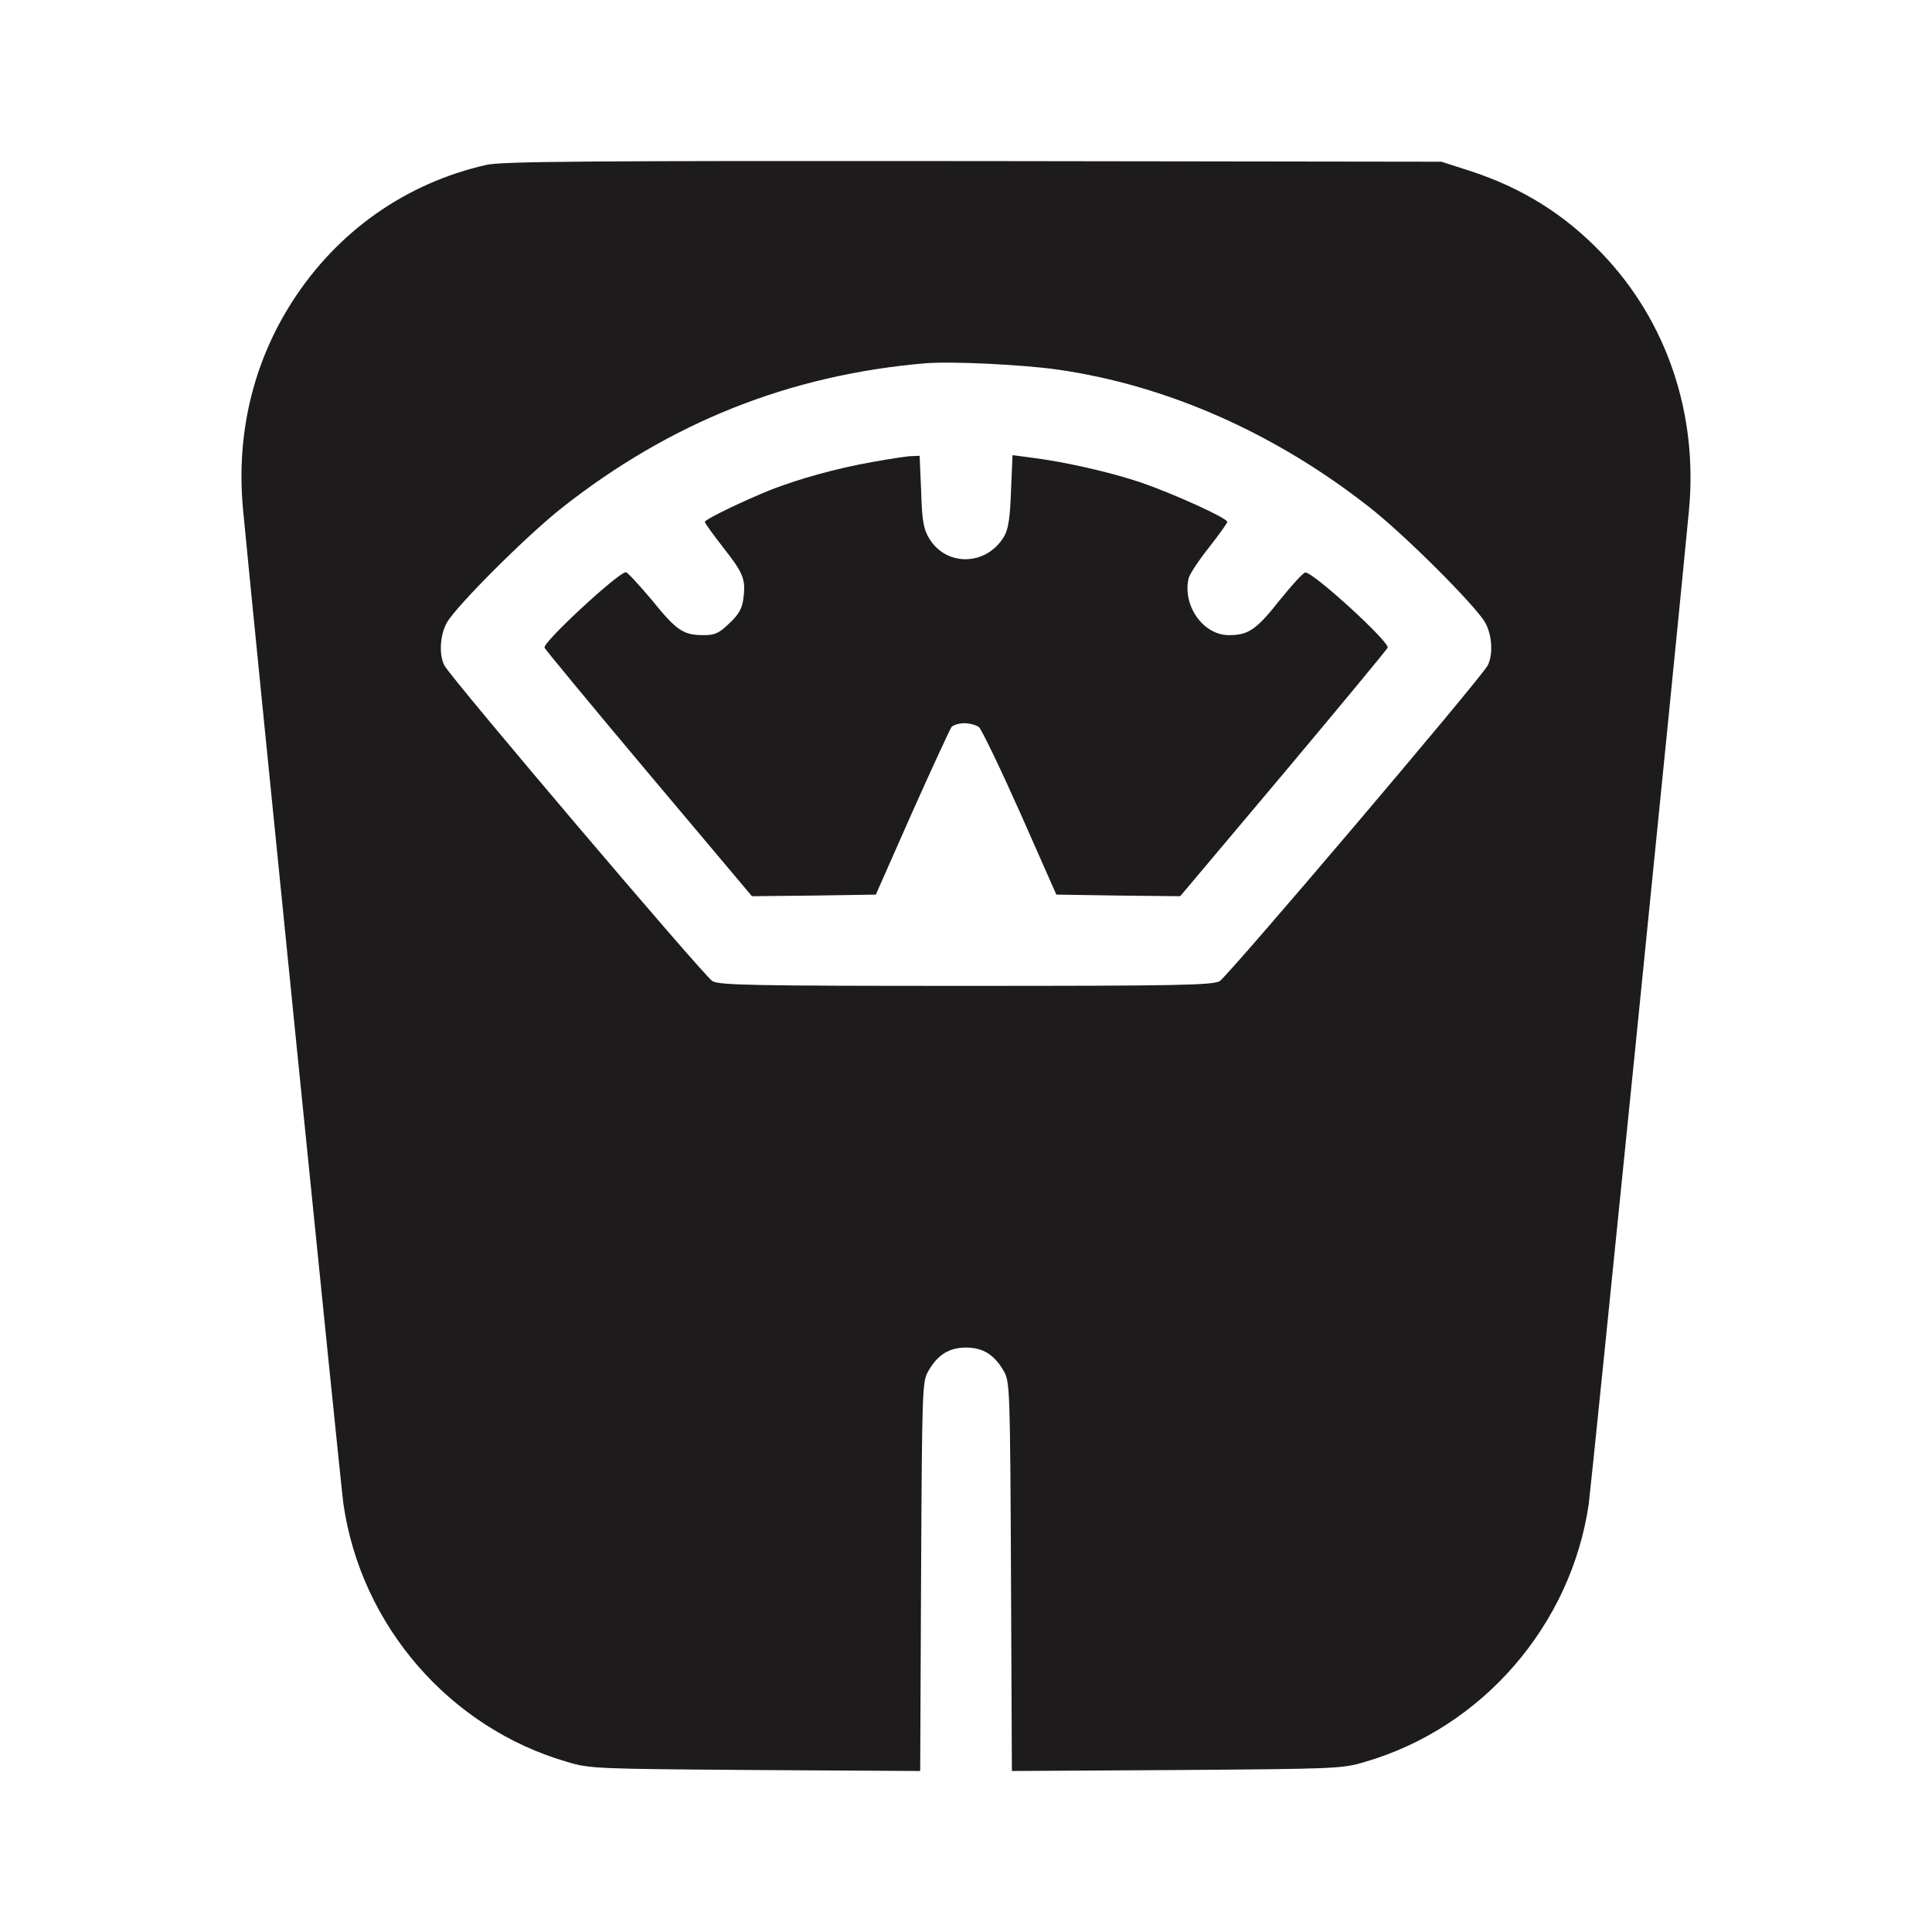 <svg width="24" height="24" viewBox="0 0 24 24" fill="none" xmlns="http://www.w3.org/2000/svg">
    <path
        d="M6.043 2.048C5.043 2.274 4.194 2.872 3.635 3.74C3.141 4.506 2.93 5.401 3.02 6.338C3.168 7.897 4.235 18.471 4.266 18.682C4.484 20.195 5.586 21.465 7.046 21.887C7.329 21.973 7.416 21.973 9.386 21.988L11.431 22L11.442 19.585C11.454 17.252 11.457 17.166 11.529 17.037C11.646 16.83 11.789 16.74 12.001 16.74C12.212 16.74 12.355 16.83 12.472 17.037C12.544 17.166 12.548 17.252 12.559 19.585L12.57 22L14.615 21.988C16.585 21.973 16.672 21.973 16.955 21.887C18.411 21.465 19.517 20.191 19.736 18.682C19.766 18.471 20.834 7.897 20.981 6.338C21.094 5.139 20.705 3.986 19.898 3.146C19.434 2.661 18.902 2.329 18.245 2.118L17.906 2.009L12.095 2.001C7.246 1.997 6.243 2.005 6.043 2.048ZM13.144 4.592C14.502 4.787 15.849 5.385 17.019 6.307C17.457 6.651 18.324 7.518 18.449 7.733C18.536 7.886 18.551 8.136 18.479 8.269C18.385 8.441 15.249 12.133 15.151 12.188C15.061 12.239 14.627 12.247 12.001 12.247C9.374 12.247 8.941 12.239 8.85 12.188C8.752 12.133 5.616 8.441 5.522 8.269C5.45 8.136 5.465 7.886 5.552 7.733C5.677 7.518 6.545 6.651 6.982 6.307C8.326 5.248 9.805 4.658 11.491 4.513C11.816 4.486 12.706 4.529 13.144 4.592Z"
        fill="#1D1B1C" />
    <path
        d="M10.831 5.74C10.375 5.822 9.945 5.944 9.594 6.077C9.243 6.217 8.756 6.452 8.756 6.483C8.756 6.499 8.858 6.639 8.982 6.799C9.235 7.12 9.265 7.194 9.235 7.432C9.22 7.557 9.179 7.632 9.062 7.741C8.933 7.866 8.884 7.89 8.741 7.89C8.488 7.89 8.405 7.835 8.096 7.452C7.937 7.264 7.794 7.108 7.775 7.108C7.684 7.108 6.741 7.979 6.764 8.046C6.771 8.065 7.352 8.769 8.058 9.609L9.341 11.133L10.111 11.125L10.88 11.113L11.329 10.097C11.578 9.539 11.801 9.058 11.82 9.031C11.842 9.007 11.914 8.984 11.978 8.984C12.046 8.984 12.126 9.007 12.159 9.031C12.193 9.058 12.424 9.539 12.673 10.097L13.122 11.113L13.891 11.125L14.661 11.133L15.944 9.609C16.649 8.769 17.231 8.065 17.238 8.046C17.265 7.976 16.31 7.104 16.216 7.112C16.189 7.112 16.053 7.264 15.906 7.444C15.608 7.823 15.51 7.89 15.265 7.89C14.944 7.89 14.684 7.518 14.767 7.178C14.782 7.128 14.891 6.96 15.02 6.799C15.144 6.639 15.246 6.499 15.246 6.483C15.246 6.436 14.582 6.135 14.174 5.994C13.793 5.865 13.212 5.733 12.79 5.682L12.578 5.654L12.559 6.1C12.548 6.432 12.525 6.573 12.476 6.659C12.261 7.03 11.756 7.046 11.541 6.686C11.473 6.569 11.454 6.475 11.443 6.104L11.424 5.662L11.326 5.666C11.273 5.666 11.05 5.701 10.831 5.74Z"
        fill="#1D1B1C" />
</svg>